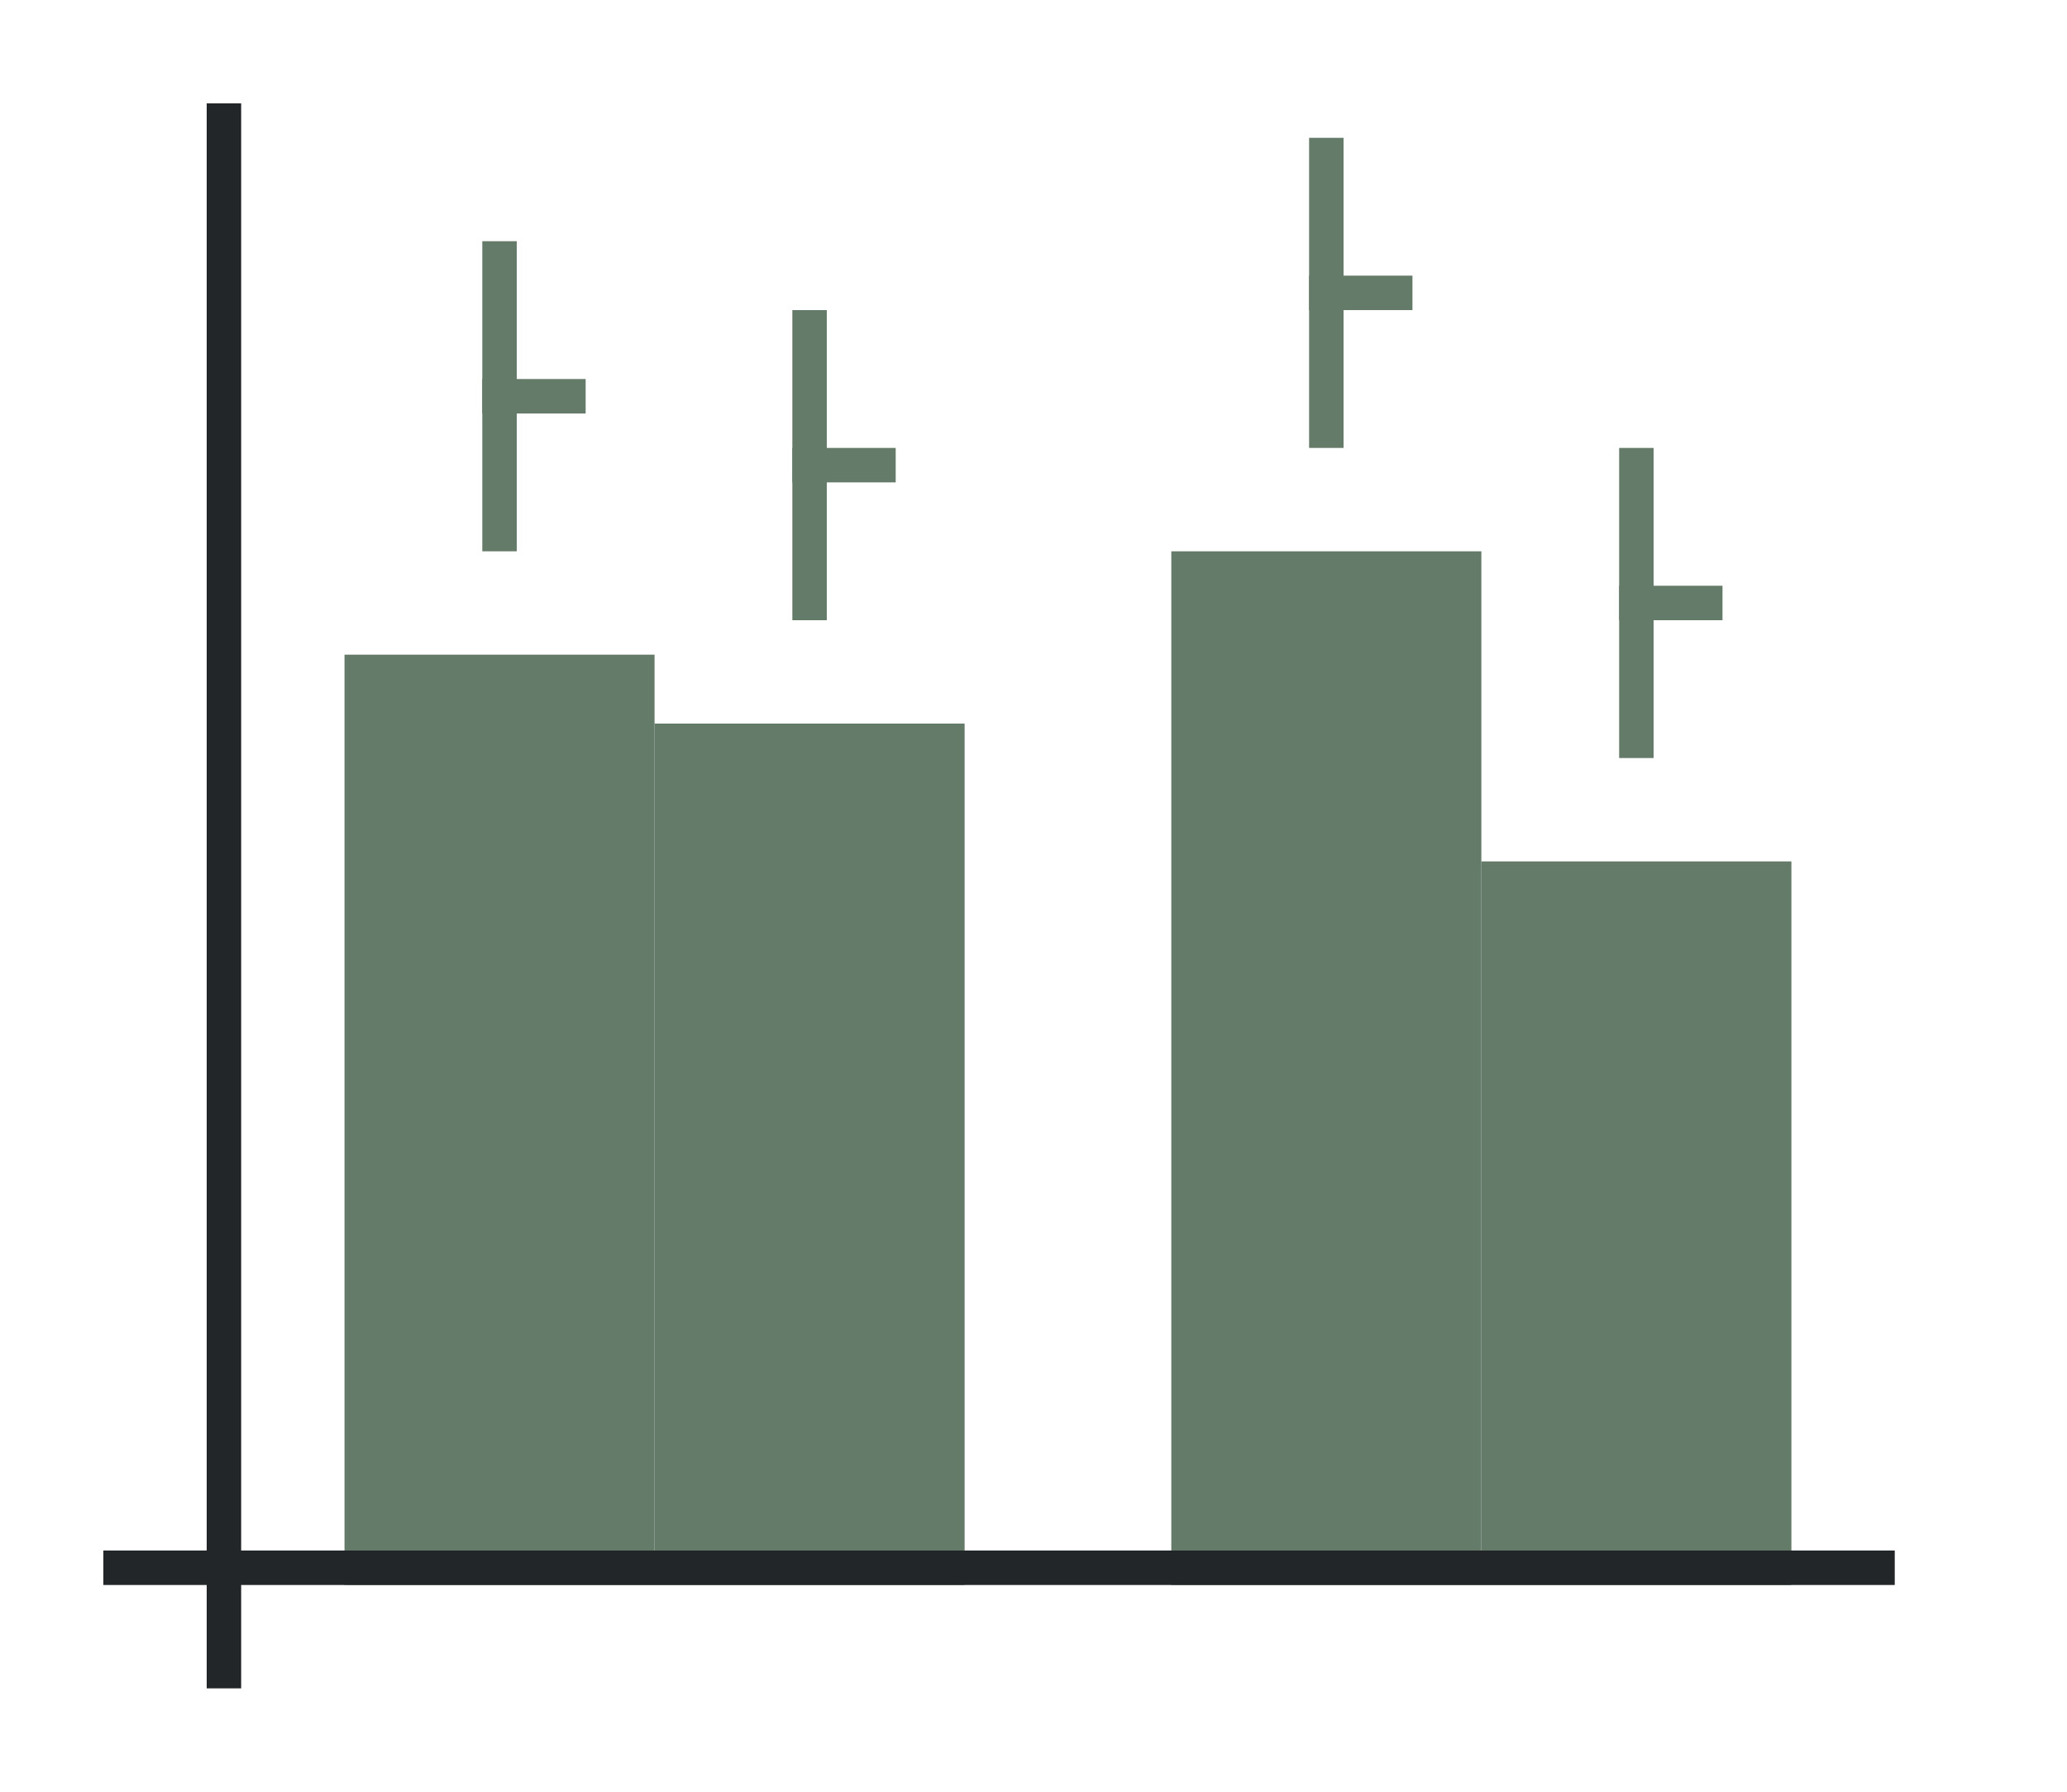 <svg xmlns="http://www.w3.org/2000/svg" xmlns:xlink="http://www.w3.org/1999/xlink" height="52" width="60"><linearGradient id="a"><stop offset="0" stop-color="#657B69"/><stop offset="1" stop-color="#fe865c"/></linearGradient><linearGradient id="c" gradientTransform="matrix(1 0 0 1.5 -2 -1523.543)" gradientUnits="userSpaceOnUse" x1="16" x2="16" xlink:href="#a" y1="1046.362" y2="1017.696"/><linearGradient id="d" gradientTransform="matrix(1 0 0 .833 -26 -825.968)" gradientUnits="userSpaceOnUse" x1="101" x2="36" xlink:href="#b" y1="959.695" y2="947.195"/><linearGradient id="b"><stop offset="0" stop-color="#657B69"/><stop offset="1" stop-color="#a25f9e"/></linearGradient><linearGradient id="e" gradientTransform="matrix(1 0 0 1.667 22 -1697.937)" gradientUnits="userSpaceOnUse" x1="16" x2="16" xlink:href="#a" y1="1046.362" y2="1020.562"/><linearGradient id="f" gradientTransform="matrix(1 0 0 .7 -2 -686.453)" gradientUnits="userSpaceOnUse" x1="50" x2="50" xlink:href="#b" y1="1046.362" y2="984.934"/><path d="M0 0h60v52H0z" fill="#fff"/><path d="M10 19h9v27h-9z" fill="url(#c)" style="fill:#657B69;fill-opacity:1"/><path d="M19 21h9v25h-9z" fill="url(#d)" style="fill:#657B69;fill-opacity:1"/><path d="M34 16h9v30h-9z" fill="url(#e)" style="fill:#657B69;fill-opacity:1"/><path d="M43 25h9v21h-9z" fill="url(#f)" style="fill:#657B69;fill-opacity:1"/><path d="M3 45h52v1H3z" fill="#232629"/><path d="M6 3h1v46H6z" fill="#232629"/><path d="M47 13h1v9h-1z" fill="#657B69"/><path d="M47 17h3v1h-3z" fill="#657B69"/><path d="M38 4h1v9h-1z" fill="#657B69"/><path d="M38 8h3v1h-3z" fill="#657B69"/><path d="M23 9h1v9h-1z" fill="#657B69"/><path d="M23 13h3v1h-3z" fill="#657B69"/><g fill="#657B69"><path d="M14 7h1v9h-1z"/><path d="M14 11h3v1h-3z"/></g></svg>